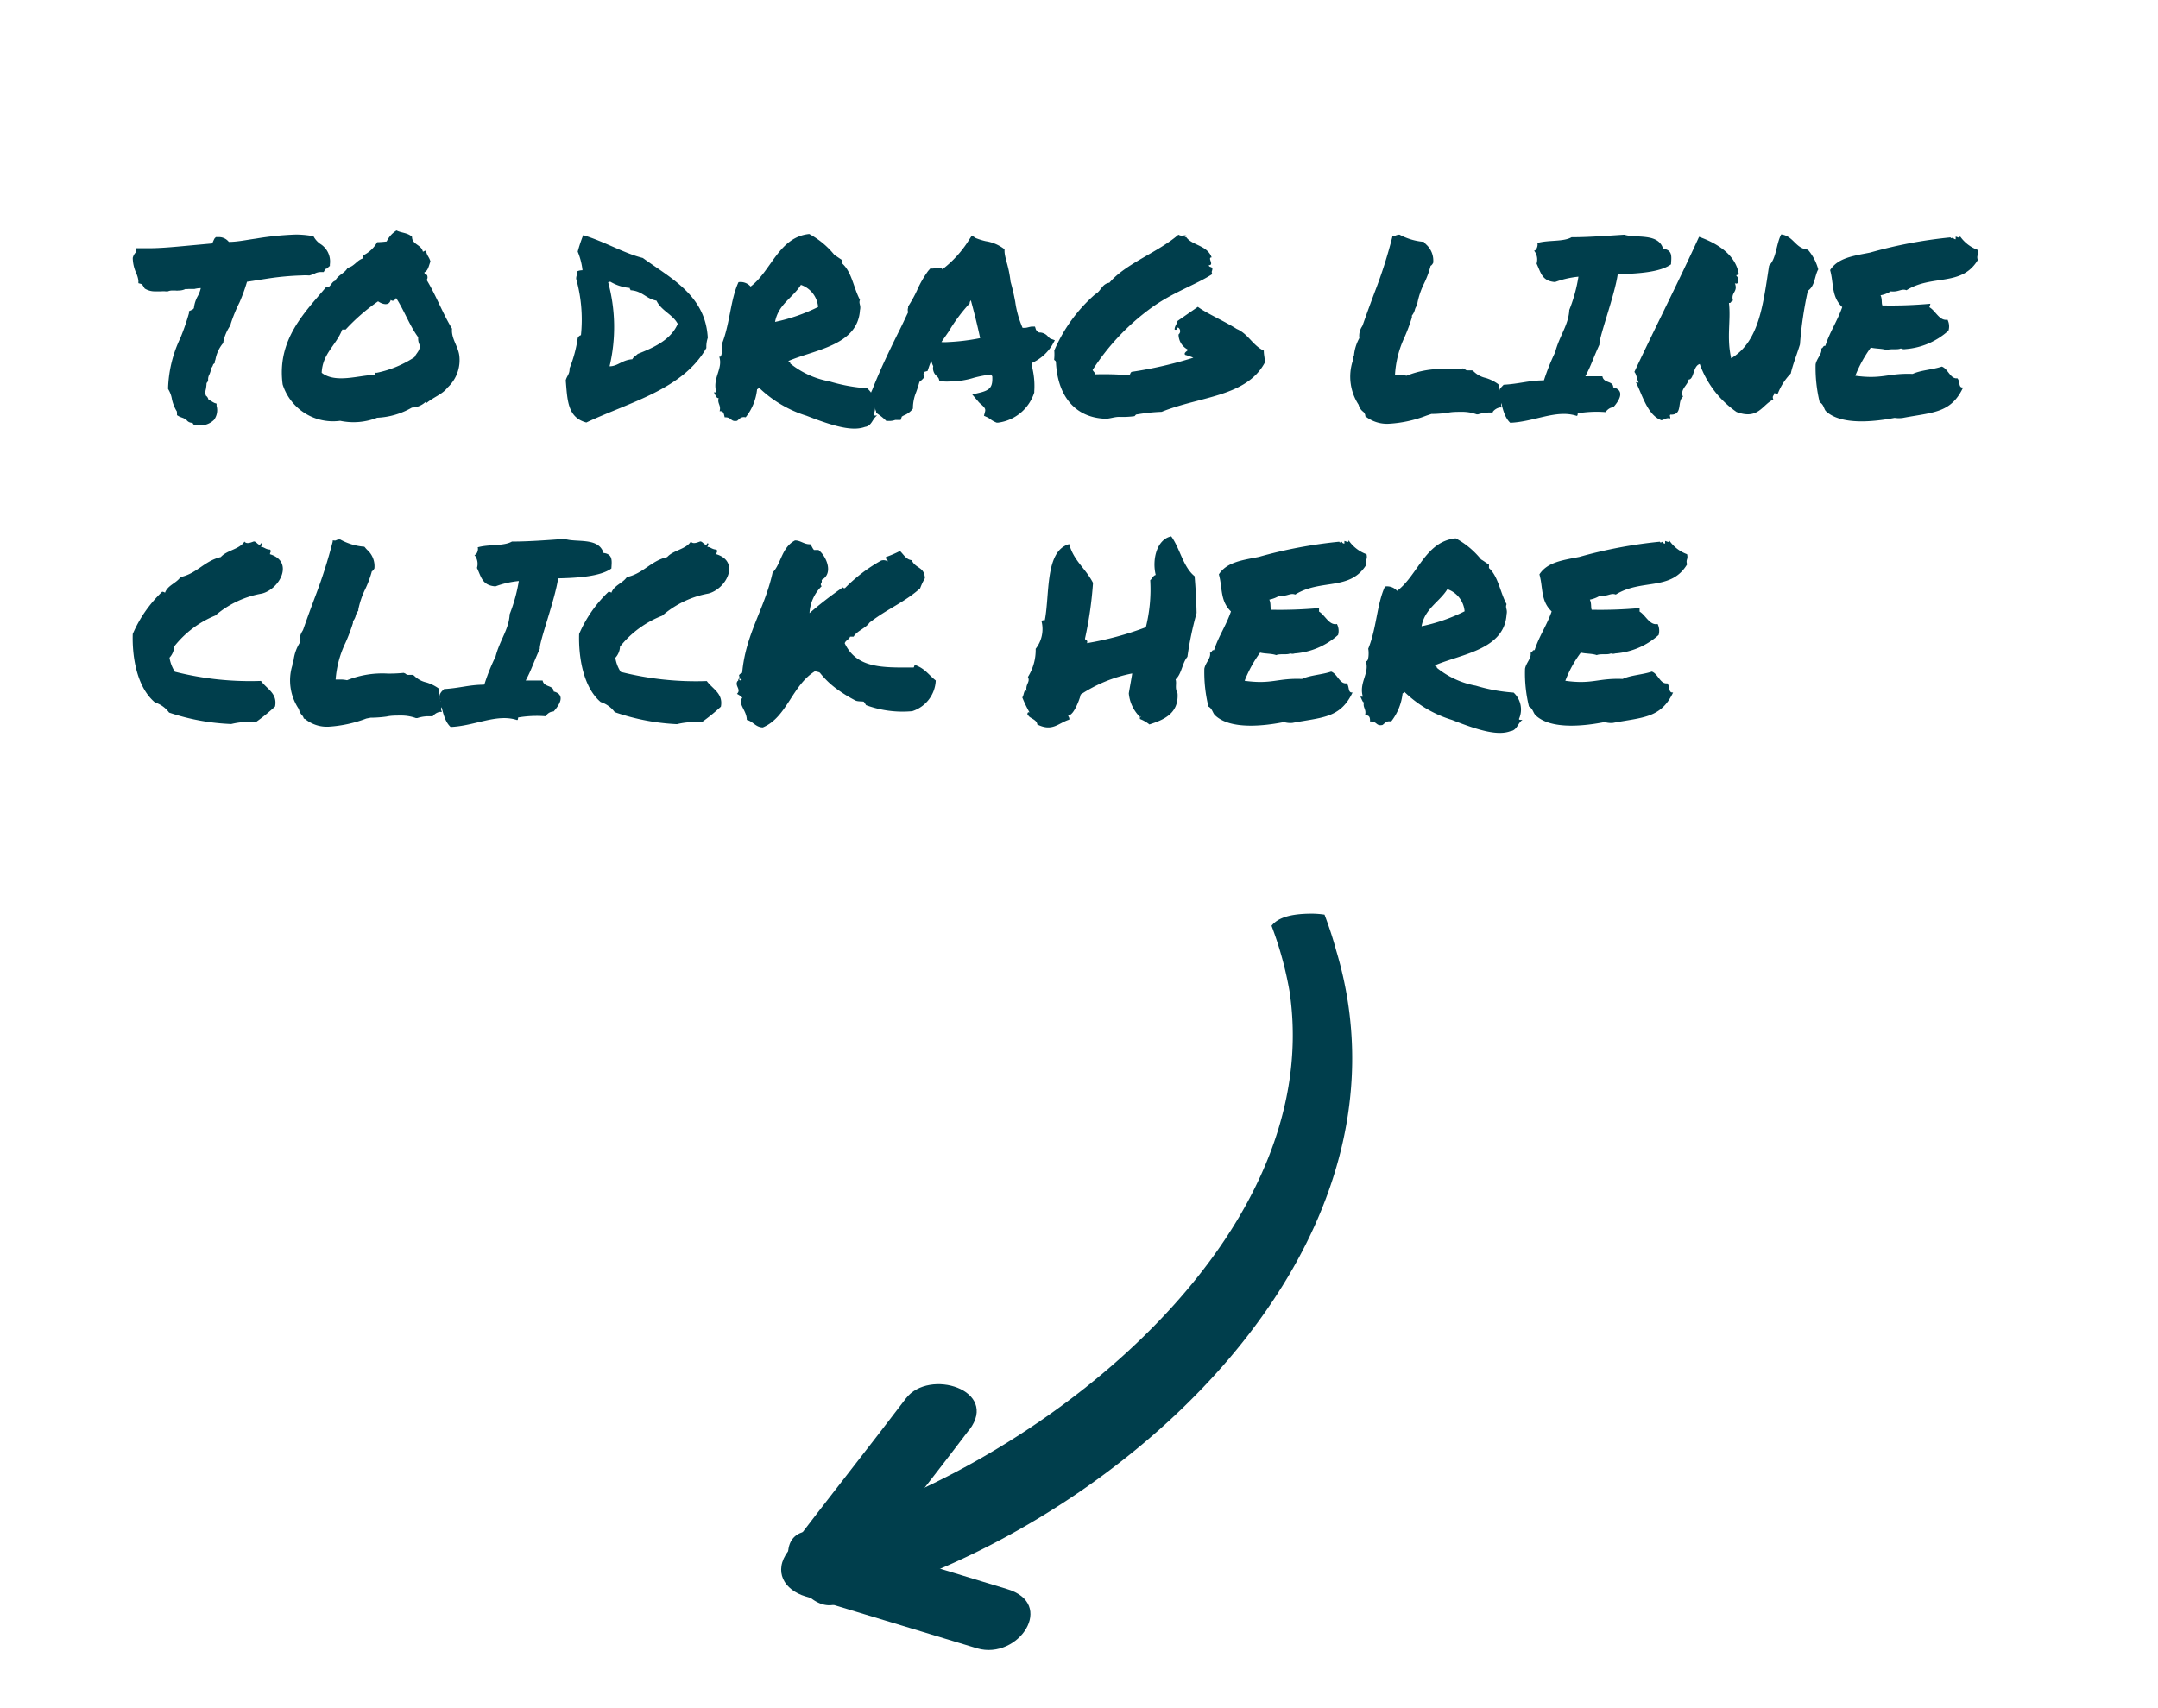 <svg id="Layer_1" data-name="Layer 1" xmlns="http://www.w3.org/2000/svg" fill="#003E4C" viewBox="0 0 153.15 121.22"><defs><style>.cls-1{fill:#003E4C;}</style></defs><path class="cls-1" d="M9.66,19.37a2.72,2.72,0,0,1-.24-1.06.83.83,0,0,1,.24-.42l0-.27.26,0h.59c.88,0,1.82-.09,2.79-.18l1.75-.16a.76.76,0,0,0,.07-.13,2.29,2.29,0,0,1,.11-.23l.09-.09.11,0,.12,0a.89.89,0,0,1,.69.34c.61,0,1.24-.14,1.9-.23A21.47,21.47,0,0,1,21,16.65a6.92,6.92,0,0,1,1.08.09l.15,0,.07.12a1.55,1.55,0,0,0,.41.44,1.47,1.47,0,0,1,.7,1.47v.11l-.08.05a.38.38,0,0,1-.18.15s-.09,0-.09.07l-.09.16h-.21a.92.92,0,0,0-.43.11,2.85,2.85,0,0,1-.36.13h-.08a3.39,3.39,0,0,0-.46,0,19.88,19.88,0,0,0-2.35.21L17.53,20A12.36,12.36,0,0,1,17,21.46,10.57,10.57,0,0,0,16.37,23l0,.07a3.16,3.16,0,0,0-.52,1.19l0,.09-.07.07a2.52,2.52,0,0,0-.49,1.1l-.05.14,0,.11-.11.09a.63.63,0,0,1-.14.27,1.67,1.67,0,0,1-.13.45.71.71,0,0,0-.09.33V27a.37.37,0,0,1-.11.19,3.29,3.29,0,0,1-.05.44.76.76,0,0,0,0,.45.46.46,0,0,1,.18.27l.18.11c.09.05.16.1.25.14l.15.05,0,.15a1.16,1.16,0,0,1-.18,1,1.36,1.36,0,0,1-1.06.39H13.8l-.09-.09s0,0-.05-.09l-.08,0a.49.49,0,0,1-.37-.24,1.63,1.63,0,0,1-.19-.09l-.27-.1-.19-.11,0-.15a.18.18,0,0,1,0-.1,2.73,2.73,0,0,1-.36-.89,1.91,1.91,0,0,0-.27-.72v-.09a8.86,8.86,0,0,1,.87-3.53,15.75,15.75,0,0,0,.61-1.76l0-.14L13.6,22a.16.16,0,0,0,.09-.05l.07-.07a2.22,2.22,0,0,1,.29-.89,2.28,2.28,0,0,0,.2-.54,2,2,0,0,0-.45.06c-.13,0-.27,0-.42,0a.75.75,0,0,1-.21,0,1.11,1.11,0,0,1-.5.11.78.78,0,0,1-.22,0h-.2a.83.83,0,0,0-.34.06l-.09,0h-.07a1.62,1.62,0,0,0-.31,0h-.22l-.21,0a1.35,1.35,0,0,1-.74-.2l-.07-.11c-.07-.13-.13-.2-.2-.22l-.18-.05,0-.2A2.11,2.11,0,0,0,9.66,19.37Z"/><path class="cls-1" d="M20.06,27.29c-.43-3.19,1.59-5.13,3.08-6.91.31.1.36-.38.65-.45.2-.42.68-.53.88-.92.49-.11.65-.54,1.1-.67v-.21a2.31,2.31,0,0,0,1-.94,5.89,5.89,0,0,0,.67-.05,1.88,1.88,0,0,1,.7-.78c.34.18.79.15,1.1.45,0,.56.66.54.77,1.05.09,0,.11-.08.22-.06.09.4.21.4.32.76-.12.29-.16.65-.43.77,0,.18.2.11.21.27a.31.31,0,0,1-.05.27c.67,1.1,1.14,2.38,1.8,3.46-.07.67.42,1.24.51,1.87a2.64,2.64,0,0,1-.83,2.31c-.36.48-1,.68-1.48,1.09a.07.07,0,0,1-.05-.1,1.47,1.47,0,0,1-1,.43,5.38,5.38,0,0,1-2.46.72,4.59,4.59,0,0,1-2.63.22A3.75,3.75,0,0,1,20.06,27.29Zm2.77-.83c1,.78,2.67.16,3.77.15,0-.11,0-.17.14-.15a7.68,7.68,0,0,0,2.68-1.11c.13-.29.38-.44.38-.83a1,1,0,0,1-.12-.58c-.62-.84-1-1.92-1.57-2.79-.05.11-.2.29-.38.14-.12.45-.59.31-.9.1a13.88,13.88,0,0,0-2.3,2c-.11,0-.09,0-.24,0C23.84,24.54,22.89,25.09,22.83,26.46Z"/><path class="cls-1" d="M40.15,27c.07-.31.29-.45.27-.85A9.29,9.29,0,0,0,41,24a.34.34,0,0,1,.23-.21,10.75,10.75,0,0,0-.34-4c0-.27.13-.36.05-.45s.22-.16.4-.16A4.82,4.82,0,0,0,41,17.86a10.65,10.65,0,0,1,.39-1.17c1.52.46,2.9,1.29,4.23,1.62,2,1.45,4.45,2.66,4.61,5.67a2,2,0,0,0-.1.72c-1.66,2.93-5.39,3.82-8.52,5.29C40.26,29.63,40.27,28.37,40.15,27Zm3-7a12.11,12.11,0,0,1,.11,6c.59,0,.88-.45,1.62-.5.07-.17.27-.26.38-.38,1.19-.47,2.34-1,2.84-2.13-.36-.68-1.17-.93-1.51-1.65-.74-.13-1-.69-1.84-.74,0-.07-.07-.07-.05-.16A3.28,3.28,0,0,1,43.32,20,.38.38,0,0,0,43.1,20.07Z"/><path class="cls-1" d="M50.66,27.85h.18c-.31-1,.5-1.69.2-2.54.21.14.23-.63.18-.86.59-1.46.61-3.17,1.19-4.42a.94.94,0,0,1,.86.31c1.48-1.12,2-3.51,4.16-3.73a5.89,5.89,0,0,1,1.8,1.5c.2.11.36.25.56.36v.25c.67.61.79,1.73,1.24,2.56-.11.28.09.36,0,.74-.16,2.5-3.2,2.8-5.07,3.6,0,.1.14.05.12.18a6.19,6.19,0,0,0,2.78,1.27,12.14,12.14,0,0,0,2.68.49A1.66,1.66,0,0,1,62,29.43c0,.09.14.06.25.06-.34.23-.38.75-.86.81-.87.32-2.13,0-4.15-.79a8.45,8.45,0,0,1-3.38-2c-.09,0,0,.11-.13.11a3.82,3.82,0,0,1-.81,2c-.36-.07-.45.14-.61.25-.49.09-.36-.27-.88-.25-.06-.22-.06-.47-.36-.43.12-.44-.18-.54-.07-.94C50.84,28.3,50.77,28,50.66,27.85Zm4.34-5a12.79,12.79,0,0,0,3.06-1.06,1.82,1.82,0,0,0-1.22-1.57C56.26,21.15,55.22,21.6,55,22.88Z"/><path class="cls-1" d="M61.68,28.12l.23-.18-.13,0,.15-.34c.56-1.42,1.19-2.72,1.87-4.09.22-.43.43-.9.65-1.35a.46.46,0,0,1,0-.32l0-.09a9,9,0,0,0,.63-1.14,7.41,7.41,0,0,1,.79-1.38l.15-.17h.21a1.19,1.19,0,0,1,.33-.07h.12l.18,0,0,.14a7.85,7.85,0,0,0,1.91-2.1l.2-.31.28.18a4.76,4.76,0,0,0,.71.22,2.86,2.86,0,0,1,1.26.52l.07.07,0,.09c0,.25.07.47.11.67A8.41,8.41,0,0,1,71.72,20c.13.45.24.93.33,1.42a7.1,7.1,0,0,0,.52,1.85l.16,0c.15,0,.31-.07.49-.09l.23,0,.07.22a.62.62,0,0,0,.22.2s0,0,.07,0a.8.8,0,0,1,.56.28,1,1,0,0,0,.16.15l.33.12-.18.33a3.27,3.27,0,0,1-1.46,1.29,3.54,3.54,0,0,0,.07.47,5.5,5.5,0,0,1,.11,1.53l0,.09A3.11,3.11,0,0,1,70.84,30l-.11,0a1.76,1.76,0,0,1-.45-.25,1.2,1.2,0,0,0-.21-.13l-.24-.11.07-.27c.06-.2,0-.3-.27-.54a1.25,1.25,0,0,1-.23-.23L69,28l.58-.14c.7-.18.88-.41.84-1.15l-.09-.13a9.15,9.15,0,0,0-1.2.23,5.61,5.61,0,0,1-1.62.26,3.39,3.39,0,0,1-.63,0l-.2,0-.06-.2a.92.92,0,0,0-.12-.16.72.72,0,0,1-.27-.72,1.28,1.28,0,0,1-.13-.39,5,5,0,0,0-.2.52l-.07.21-.21.06a.26.26,0,0,0-.08.2l.06.19-.16.17-.19.16c-.07.25-.14.48-.23.72a3.07,3.07,0,0,0-.23,1.06V29l-.09.11a1.52,1.52,0,0,1-.47.34,1.2,1.2,0,0,0-.23.12l-.08.24-.25,0-.14,0a1.15,1.15,0,0,1-.4.07h-.23l-.08-.08a4.18,4.18,0,0,0-.57-.45l-.07-.05,0-.09a1.75,1.75,0,0,1-.14-.49c0-.16,0-.27-.11-.32Zm5.13-3.84a3.59,3.59,0,0,0,.47,0A14.91,14.91,0,0,0,69.56,24c-.18-.85-.41-1.77-.66-2.69l-.08.13,0,.09a11.63,11.63,0,0,0-1.49,2Z"/><path class="cls-1" d="M74.82,24.88a11.11,11.11,0,0,1,2.91-4c.4-.2.47-.74,1-.81,1.16-1.37,3.44-2.15,4.9-3.41.27.15.38,0,.56.06v.07h-.07c-.09,0,0,.05.07.05.41.58,1.48.56,1.8,1.43-.34,0,.22.55-.2.55,0,.17.25.09.25.26s-.1.18,0,.37c-1.12.74-2.83,1.3-4.36,2.42a16.43,16.43,0,0,0-4.14,4.39c.06.11.16.18.2.31a20.66,20.66,0,0,1,2.41.07c.07-.07.07-.22.18-.25a28.42,28.42,0,0,0,4.36-1,4.5,4.5,0,0,0-.58-.2c-.12-.14.11-.25.22-.36a1.21,1.21,0,0,1-.69-1.09.3.3,0,0,0,0-.47c-.23-.09,0,.21-.28.12,0-.25.16-.37.21-.61l1.44-1c.63.47,1.86,1,2.76,1.57.81.34,1.13,1.17,1.92,1.54,0,.36.09.53.06.87-1.32,2.41-4.59,2.37-7.31,3.47a13,13,0,0,0-1.73.18c-.13,0-.13.09-.2.13a6.56,6.56,0,0,1-1.1.05c-.34,0-.7.15-1,.13-2.1-.09-3.35-1.59-3.47-4,0-.12-.09-.12-.13-.19A3.47,3.47,0,0,0,74.82,24.88Z"/><path class="cls-1" d="M96.42,28.73A3.64,3.64,0,0,1,96,25.62c0-.13,0-.26.09-.38A3.1,3.1,0,0,1,96.47,24a1.22,1.22,0,0,1,.2-.84,1.22,1.22,0,0,0,.07-.17c.29-.83.56-1.56.83-2.28a33.42,33.42,0,0,0,1.24-3.89l0-.09h.09a.28.28,0,0,0,.12,0,1,1,0,0,1,.22-.07l.09,0a4.36,4.36,0,0,0,1.64.5h.07l0,0a1.9,1.9,0,0,0,.18.2,1.54,1.54,0,0,1,.49,1.3l-.07.11s-.07.09-.11.09a6.7,6.7,0,0,1-.49,1.31,5.47,5.47,0,0,0-.46,1.4l0,.08a.94.94,0,0,0-.16.3,1.11,1.11,0,0,1-.22.45l0,.13a12.5,12.5,0,0,1-.52,1.4A7.24,7.24,0,0,0,99,26.62l.38,0a2.37,2.37,0,0,1,.44.05,6.7,6.7,0,0,1,2.88-.47,10.11,10.11,0,0,0,1.13-.05l.13.05c.07.08.12.09.27.09h.25l.09.06a1.76,1.76,0,0,0,.88.48,3,3,0,0,1,.88.44l.06.11.11.79a.63.63,0,0,1,.1.12s0,.08,0,.13a.27.27,0,0,1-.07.25c0,.05,0,.05,0,.09l.06.16-.15,0a.84.84,0,0,0-.5.31l0,.05-.08,0-.25,0a2.74,2.74,0,0,0-.72.13l-.09,0a3,3,0,0,0-1.08-.18c-.34,0-.68,0-1,.07a8.76,8.76,0,0,1-1,.08h-.13l-.36.12a8.69,8.69,0,0,1-2.68.58,2.46,2.46,0,0,1-1.66-.54l0-.07a.44.44,0,0,0-.15-.25A.87.87,0,0,1,96.42,28.73Z"/><path class="cls-1" d="M106.39,27.9c0-.32.18-.43.32-.59,1.14-.07,1.73-.29,2.74-.31a.21.21,0,0,1,.12,0,15.46,15.46,0,0,1,.8-2c.3-1.17.95-1.93,1-3a10.85,10.85,0,0,0,.65-2.36,6.71,6.71,0,0,0-1.66.38c-.93-.07-1-.66-1.31-1.31a1,1,0,0,0-.18-.92c.18,0,.3-.4.23-.54.79-.23,1.84-.07,2.43-.41,1.21,0,2.61-.11,3.75-.18.81.27,2.41-.15,2.75,1,.71.08.58.62.56,1.1-.75.56-2.36.67-3.78.7-.22,1.52-1.35,4.52-1.3,5-.48,1.05-.57,1.44-1,2.25l1.21,0c.09.51.77.31.77.78.9.23.38,1,0,1.42-.21,0-.41.15-.55.34a8.07,8.07,0,0,0-1.93.08c-.09,0,0,.16-.11.19-1.44-.48-3,.42-4.72.49C106.69,29.56,106.57,28.66,106.39,27.9Z"/><path class="cls-1" d="M118.54,29.43c-.07.11,0,.08,0,.27-.3-.07-.41.09-.63.13-1-.36-1.38-1.87-1.8-2.67,0-.07.11,0,.18,0-.12-.23-.14-.58-.3-.76,1.36-2.91,3.13-6.39,4.59-9.59,1.29.46,2.59,1.26,2.82,2.64-.07.15-.12,0-.18.11.24.25,0,.2.15.54-.11,0-.13.07-.25,0,.25.63-.31.64-.13,1.24-.16,0-.11.2-.29.16.15,1.23-.18,2.45.16,3.93,2-1.19,2.27-3.86,2.69-6.58.52-.5.5-1.54.86-2.21.88.11,1,1,1.89,1.08a3.58,3.58,0,0,1,.74,1.4c-.27.47-.22,1.17-.74,1.52a26.87,26.87,0,0,0-.56,3.81c-.21.69-.52,1.46-.65,2.06a4.24,4.24,0,0,0-.91,1.4c-.11.11-.09,0-.27,0,0,.2-.17.16-.06.45-.79.36-1.06,1.46-2.61.88a7,7,0,0,1-2.61-3.4c-.49.13-.4,1.1-.79,1.1-.07.43-.63.68-.4,1.22C119,28.5,119.46,29.47,118.54,29.43Z"/><path class="cls-1" d="M129.14,28.55a10.3,10.3,0,0,1-.29-2.68c.07-.43.49-.76.4-1.14.14,0,.11-.21.29-.18.32-1,.82-1.69,1.2-2.75-.79-.76-.59-1.69-.86-2.63.56-.86,1.6-1,2.83-1.24a32.66,32.66,0,0,1,5.72-1.08c0,.07.09.07.18,0a.17.17,0,0,0,.18.13s.07,0,.13,0-.08,0-.13,0v-.18c.11,0,.32.18.29-.06a2.64,2.64,0,0,0,1.28,1c.09.4-.11.34,0,.72-1.16,1.91-3.23,1-5.06,2.14-.36-.14-.56.15-1.12.08a2,2,0,0,1-.72.28c.13.27.05.54.13.72a31.19,31.19,0,0,0,3.4-.12c0,.12-.06.14-.06.25.44.25.72,1,1.28.88a1.05,1.05,0,0,1,.07.78,5.11,5.11,0,0,1-3.07,1.31.47.47,0,0,1-.31-.05c-.23.12-.72,0-1,.12-.32-.12-.8-.09-1.13-.18a8.87,8.87,0,0,0-1.1,2c1.93.27,2.31-.2,4.07-.13.58-.27,1.42-.3,2.07-.52.45.16.6.9,1.1.83.22.22.05.7.41.65-.86,1.84-2.16,1.76-4.26,2.16a1.9,1.9,0,0,1-.6,0c-1.31.25-3.8.57-4.89-.49C129.43,29,129.43,28.71,129.14,28.55Z"/><path class="cls-1" d="M9.42,45a9.09,9.09,0,0,1,2.09-3,.36.36,0,0,1,.2.07c.2-.54.79-.66,1.1-1.11,1.17-.25,1.69-1.15,2.86-1.42.43-.49,1.32-.54,1.68-1.1.14.2.45.07.64,0s.4.43.53.12c.16,0,0,.22,0,.26.23,0,.32.18.64.19.13.13,0,.17,0,.33,1.72.52.71,2.46-.57,2.79a6.86,6.86,0,0,0-3.31,1.56,7.12,7.12,0,0,0-2.92,2.2,1.23,1.23,0,0,1-.33.79,2.57,2.57,0,0,0,.38,1,21.83,21.83,0,0,0,6.11.65c.41.57,1.19.88,1,1.82a13.54,13.54,0,0,1-1.37,1.11,5.33,5.33,0,0,0-1.74.13A15.76,15.76,0,0,1,12,50.58a2,2,0,0,0-1-.72C9.73,48.8,9.37,46.68,9.42,45Z"/><path class="cls-1" d="M21.21,50.33a3.63,3.63,0,0,1-.46-3.11c0-.13.05-.26.09-.38a3,3,0,0,1,.43-1.21,1.26,1.26,0,0,1,.2-.85.77.77,0,0,0,.07-.16c.29-.83.56-1.56.83-2.28a35.44,35.44,0,0,0,1.24-3.89l0-.09h.09a.28.28,0,0,0,.13,0,.63.63,0,0,1,.22-.07l.09,0a4.2,4.2,0,0,0,1.64.51h.07l.05.05a1.9,1.9,0,0,0,.18.2,1.54,1.54,0,0,1,.49,1.3l-.07.11s-.08.09-.11.09a7.41,7.41,0,0,1-.49,1.31,5.87,5.87,0,0,0-.47,1.4l0,.08a1.19,1.19,0,0,0-.17.3,1,1,0,0,1-.21.45l0,.13a12.46,12.46,0,0,1-.53,1.4,7.24,7.24,0,0,0-.7,2.61l.38,0a2.18,2.18,0,0,1,.43.05,6.72,6.72,0,0,1,2.88-.47,10.18,10.18,0,0,0,1.14-.05l.12.05a.3.3,0,0,0,.27.09h.26l.09.06a1.76,1.76,0,0,0,.88.48,3,3,0,0,1,.88.44l0,.1.11.8a.43.43,0,0,1,.11.12s0,.08,0,.13a.27.27,0,0,1-.07.25s0,0,0,.09l.06.16-.15,0a.84.84,0,0,0-.5.31l-.06,0-.07,0-.25,0a2.67,2.67,0,0,0-.72.13l-.09,0a3.06,3.06,0,0,0-1.08-.18c-.34,0-.69,0-1,.07a8.76,8.76,0,0,1-1,.08h-.13L26,51a9.12,9.12,0,0,1-2.68.58,2.44,2.44,0,0,1-1.66-.54L21.56,51a.57.57,0,0,0-.15-.26A.92.92,0,0,1,21.21,50.33Z"/><path class="cls-1" d="M31.19,49.5c0-.32.18-.43.32-.59,1.13-.07,1.73-.29,2.74-.31a.21.21,0,0,1,.12,0,14.13,14.13,0,0,1,.8-2c.3-1.17.95-1.93,1-3a11.45,11.45,0,0,0,.65-2.36,6.58,6.58,0,0,0-1.66.38c-.94-.07-1-.66-1.31-1.31a1,1,0,0,0-.18-.92c.18,0,.3-.4.23-.54.79-.23,1.84-.07,2.43-.41,1.21,0,2.61-.11,3.75-.19.81.28,2.41-.14,2.75,1,.7.08.58.62.56,1.1-.76.56-2.36.67-3.78.7-.22,1.52-1.35,4.52-1.3,5-.48,1.05-.57,1.44-1,2.25l1.2,0c.09.51.78.31.78.78.9.23.38,1,0,1.42a.67.67,0,0,0-.56.34,8,8,0,0,0-1.92.08c-.09,0,0,.16-.11.19-1.44-.48-3,.42-4.72.49C31.49,51.16,31.37,50.26,31.19,49.5Z"/><path class="cls-1" d="M41.1,45a9.09,9.09,0,0,1,2.09-3,.36.36,0,0,1,.2.07c.2-.54.79-.66,1.1-1.11,1.17-.25,1.69-1.15,2.86-1.42.43-.49,1.32-.54,1.68-1.1.14.2.45.07.64,0s.4.43.53.12c.16,0,0,.22,0,.26.23,0,.32.18.64.19.13.13,0,.17,0,.33,1.71.52.71,2.46-.57,2.79A6.86,6.86,0,0,0,47,43.7,7.12,7.12,0,0,0,44,45.9a1.23,1.23,0,0,1-.33.79,2.57,2.57,0,0,0,.38,1,21.79,21.79,0,0,0,6.11.65c.41.57,1.18.88,1,1.82a13.54,13.54,0,0,1-1.37,1.11,5.4,5.4,0,0,0-1.75.13,15.76,15.76,0,0,1-4.41-.85,2,2,0,0,0-1-.72C41.41,48.8,41.05,46.68,41.1,45Z"/><path class="cls-1" d="M52.35,48.33c.08,0,0-.12.11-.16,0,.13.06.13.15.11s-.08-.11-.15-.11.06-.11,0-.18.1-.2.21-.23c.25-2.79,1.59-4.52,2.16-7.12.61-.61.63-1.78,1.59-2.28.41,0,.65.29,1.08.27.11.12.16.3.27.41l.32,0c.6.48,1.06,1.69.22,2.12.07.27-.16.24,0,.45a2.9,2.9,0,0,0-.86,1.91,26.38,26.38,0,0,1,2.38-1.84c0,.06.07.08.14.06a11.27,11.27,0,0,1,2.56-1.95.55.55,0,0,1,.47.06c0-.16-.15-.11-.13-.31a7.75,7.75,0,0,0,1-.43c.26.25.44.61.83.65.27.61.9.45.94,1.28a4.52,4.52,0,0,0-.34.72c-1.12,1-2.31,1.44-3.59,2.43-.28.41-.9.59-1.13,1l-.25,0c-.07.2-.33.27-.38.47.86,1.81,2.74,1.72,4.86,1.72.11,0,0-.16.18-.16.67.25.92.69,1.42,1.08a2.4,2.4,0,0,1-1.67,2.18,7.5,7.5,0,0,1-3.28-.43s-.11-.2-.16-.24-.45,0-.61-.1A9.67,9.67,0,0,1,59.52,49a6.14,6.14,0,0,1-1.31-1.22c-.08-.11-.24-.07-.35-.15-1.65,1-2,3.28-3.72,4-.51,0-.71-.44-1.14-.53,0-.68-.67-1.13-.32-1.58a1.46,1.46,0,0,0-.38-.27C52.64,48.93,52.1,48.67,52.35,48.33Z"/><path class="cls-1" d="M73.07,50.58a8.3,8.3,0,0,1-.52-1.08c.12-.12.11-.63.31-.45-.11-.5.28-.63.09-1a3.61,3.61,0,0,0,.55-2,2.26,2.26,0,0,0,.42-1.94c0-.09.12-.09.23-.09.36-1.86,0-4.92,1.73-5.4.31,1.17,1.15,1.71,1.69,2.75A26.91,26.91,0,0,1,77,45.33c0,.12.23.07.14.32a22.12,22.12,0,0,0,4.18-1.13,11.08,11.08,0,0,0,.31-3.34c.14-.1.19-.32.39-.37-.27-1.08.07-2.53,1.1-2.74.63.86.83,2.16,1.66,2.83.07.82.12,1.69.14,2.61a23.45,23.45,0,0,0-.65,3.11c-.37.43-.41,1.23-.84,1.6.1.33-.08.58.14,1,.09,1.44-1,1.88-2,2.2a2.47,2.47,0,0,0-.68-.39.34.34,0,0,0,0-.15h.07c0-.09-.07,0-.07,0a2.7,2.7,0,0,1-.78-1.66c0-.05.24-1.35.24-1.42a10.14,10.14,0,0,0-3.66,1.5c0,.14-.48,1.53-.88,1.47,0,.11.11.17.07.31-.79.25-1.19.88-2.27.34,0-.34-.61-.48-.59-.61C72.86,50.83,72.89,50.46,73.07,50.58Z"/><path class="cls-1" d="M85.76,50.15a10.3,10.3,0,0,1-.29-2.68c.07-.43.49-.76.4-1.14.14,0,.11-.21.29-.18.32-1,.83-1.69,1.2-2.75-.79-.76-.59-1.69-.86-2.63.56-.86,1.6-1,2.83-1.24a32.83,32.83,0,0,1,5.72-1.08c0,.07.09.07.18,0a.17.17,0,0,0,.18.13s.07,0,.13,0-.07,0-.13,0v-.18c.11,0,.33.18.29-.06a2.64,2.64,0,0,0,1.28,1c.09.4-.11.34,0,.72-1.16,1.91-3.23,1-5.06,2.14-.36-.14-.56.15-1.12.08a2.21,2.21,0,0,1-.72.28c.13.27.05.54.13.72a31.19,31.19,0,0,0,3.4-.12c0,.12,0,.14,0,.25.43.25.72,1,1.27.88a1.05,1.05,0,0,1,.08.78,5.16,5.16,0,0,1-3.08,1.31.47.47,0,0,1-.31,0c-.23.12-.72,0-1,.12-.33-.12-.81-.09-1.14-.18a8.87,8.87,0,0,0-1.1,2c1.93.27,2.31-.2,4.07-.13.58-.27,1.43-.3,2.07-.52.45.16.6.9,1.1.83.22.22.06.7.42.65-.87,1.84-2.16,1.76-4.27,2.16a1.63,1.63,0,0,1-.6-.06c-1.31.26-3.79.58-4.89-.48C86.05,50.6,86.05,50.31,85.76,50.15Z"/><path class="cls-1" d="M96.54,49.45h.18c-.3-1,.51-1.69.2-2.54.22.14.24-.63.18-.86.6-1.46.61-3.17,1.19-4.42a.94.94,0,0,1,.86.31c1.48-1.12,2-3.51,4.16-3.73a5.89,5.89,0,0,1,1.8,1.5c.2.11.36.25.56.36v.25c.67.61.79,1.73,1.25,2.56-.11.28.08.36,0,.73-.16,2.51-3.21,2.81-5.08,3.61,0,.1.15.05.13.18a6.16,6.16,0,0,0,2.77,1.27,12.14,12.14,0,0,0,2.68.49,1.64,1.64,0,0,1,.38,1.87c0,.09.15.06.25.06-.34.23-.38.75-.86.81-.86.32-2.13,0-4.14-.8a8.32,8.32,0,0,1-3.39-2c-.09,0,0,.11-.12.11a3.9,3.9,0,0,1-.81,2c-.36-.07-.45.14-.62.25-.48.09-.36-.27-.88-.25,0-.22,0-.47-.36-.43.13-.44-.18-.54-.07-.94C96.72,49.9,96.65,49.63,96.54,49.45Zm4.34-5a12.49,12.49,0,0,0,3.06-1.06,1.82,1.82,0,0,0-1.22-1.57C102.14,42.75,101.1,43.2,100.88,44.48Z"/><path class="cls-1" d="M108.51,50.15a9.88,9.88,0,0,1-.28-2.68c.07-.43.48-.76.39-1.14.15,0,.11-.21.29-.18.32-1,.83-1.69,1.21-2.75-.8-.76-.6-1.69-.87-2.63.56-.86,1.6-1,2.83-1.24a33,33,0,0,1,5.72-1.08c0,.07.09.07.18,0a.18.18,0,0,0,.19.13s.07,0,.12,0-.07,0-.12,0v-.18c.1,0,.32.18.28-.06a2.64,2.64,0,0,0,1.28,1c.09.4-.11.34,0,.72-1.15,1.91-3.22,1-5.06,2.14-.36-.14-.56.15-1.12.08a2.12,2.12,0,0,1-.72.28c.13.27.06.54.13.72a31.19,31.19,0,0,0,3.4-.12c0,.12,0,.14,0,.25.43.25.72,1,1.28.88a1.1,1.1,0,0,1,.07.78,5.16,5.16,0,0,1-3.08,1.31.47.47,0,0,1-.31,0c-.23.12-.72,0-1,.12-.33-.12-.81-.09-1.13-.18a8.16,8.16,0,0,0-1.1,2c1.92.27,2.3-.2,4.07-.13.57-.27,1.42-.3,2.07-.52.45.16.59.9,1.09.83.22.22.06.7.42.65-.87,1.84-2.16,1.76-4.27,2.16a1.58,1.58,0,0,1-.59-.06c-1.32.26-3.8.58-4.9-.48C108.8,50.6,108.8,50.31,108.51,50.15Z"/><path class="cls-1" d="M94,64.92a6.42,6.42,0,0,0-.89-.07c-1.58,0-2.44.31-2.87.86a25.44,25.44,0,0,1,1.28,4.68c2.67,18.11-18.83,34.38-34.43,38.33-2.67.63-.2,5.73,2.12,5.18,19.25-4.76,42.14-24.67,35.62-46.43C94.6,66.62,94.32,65.77,94,64.92Z"/><path class="cls-1" d="M68.8,101.48c2.12-2.82-2.87-4.38-4.51-2.22-2.74,3.61-5.61,7.22-8.35,10.83-1.09,1.45-.28,2.77,1.22,3.22L69.35,117c2.93.85,5.65-3.19,2.08-4.22l-12.19-3.71c.38,1,.84,2.17,1.22,3.22,2.73-3.61,5.61-7.22,8.34-10.83Z"/></svg>
